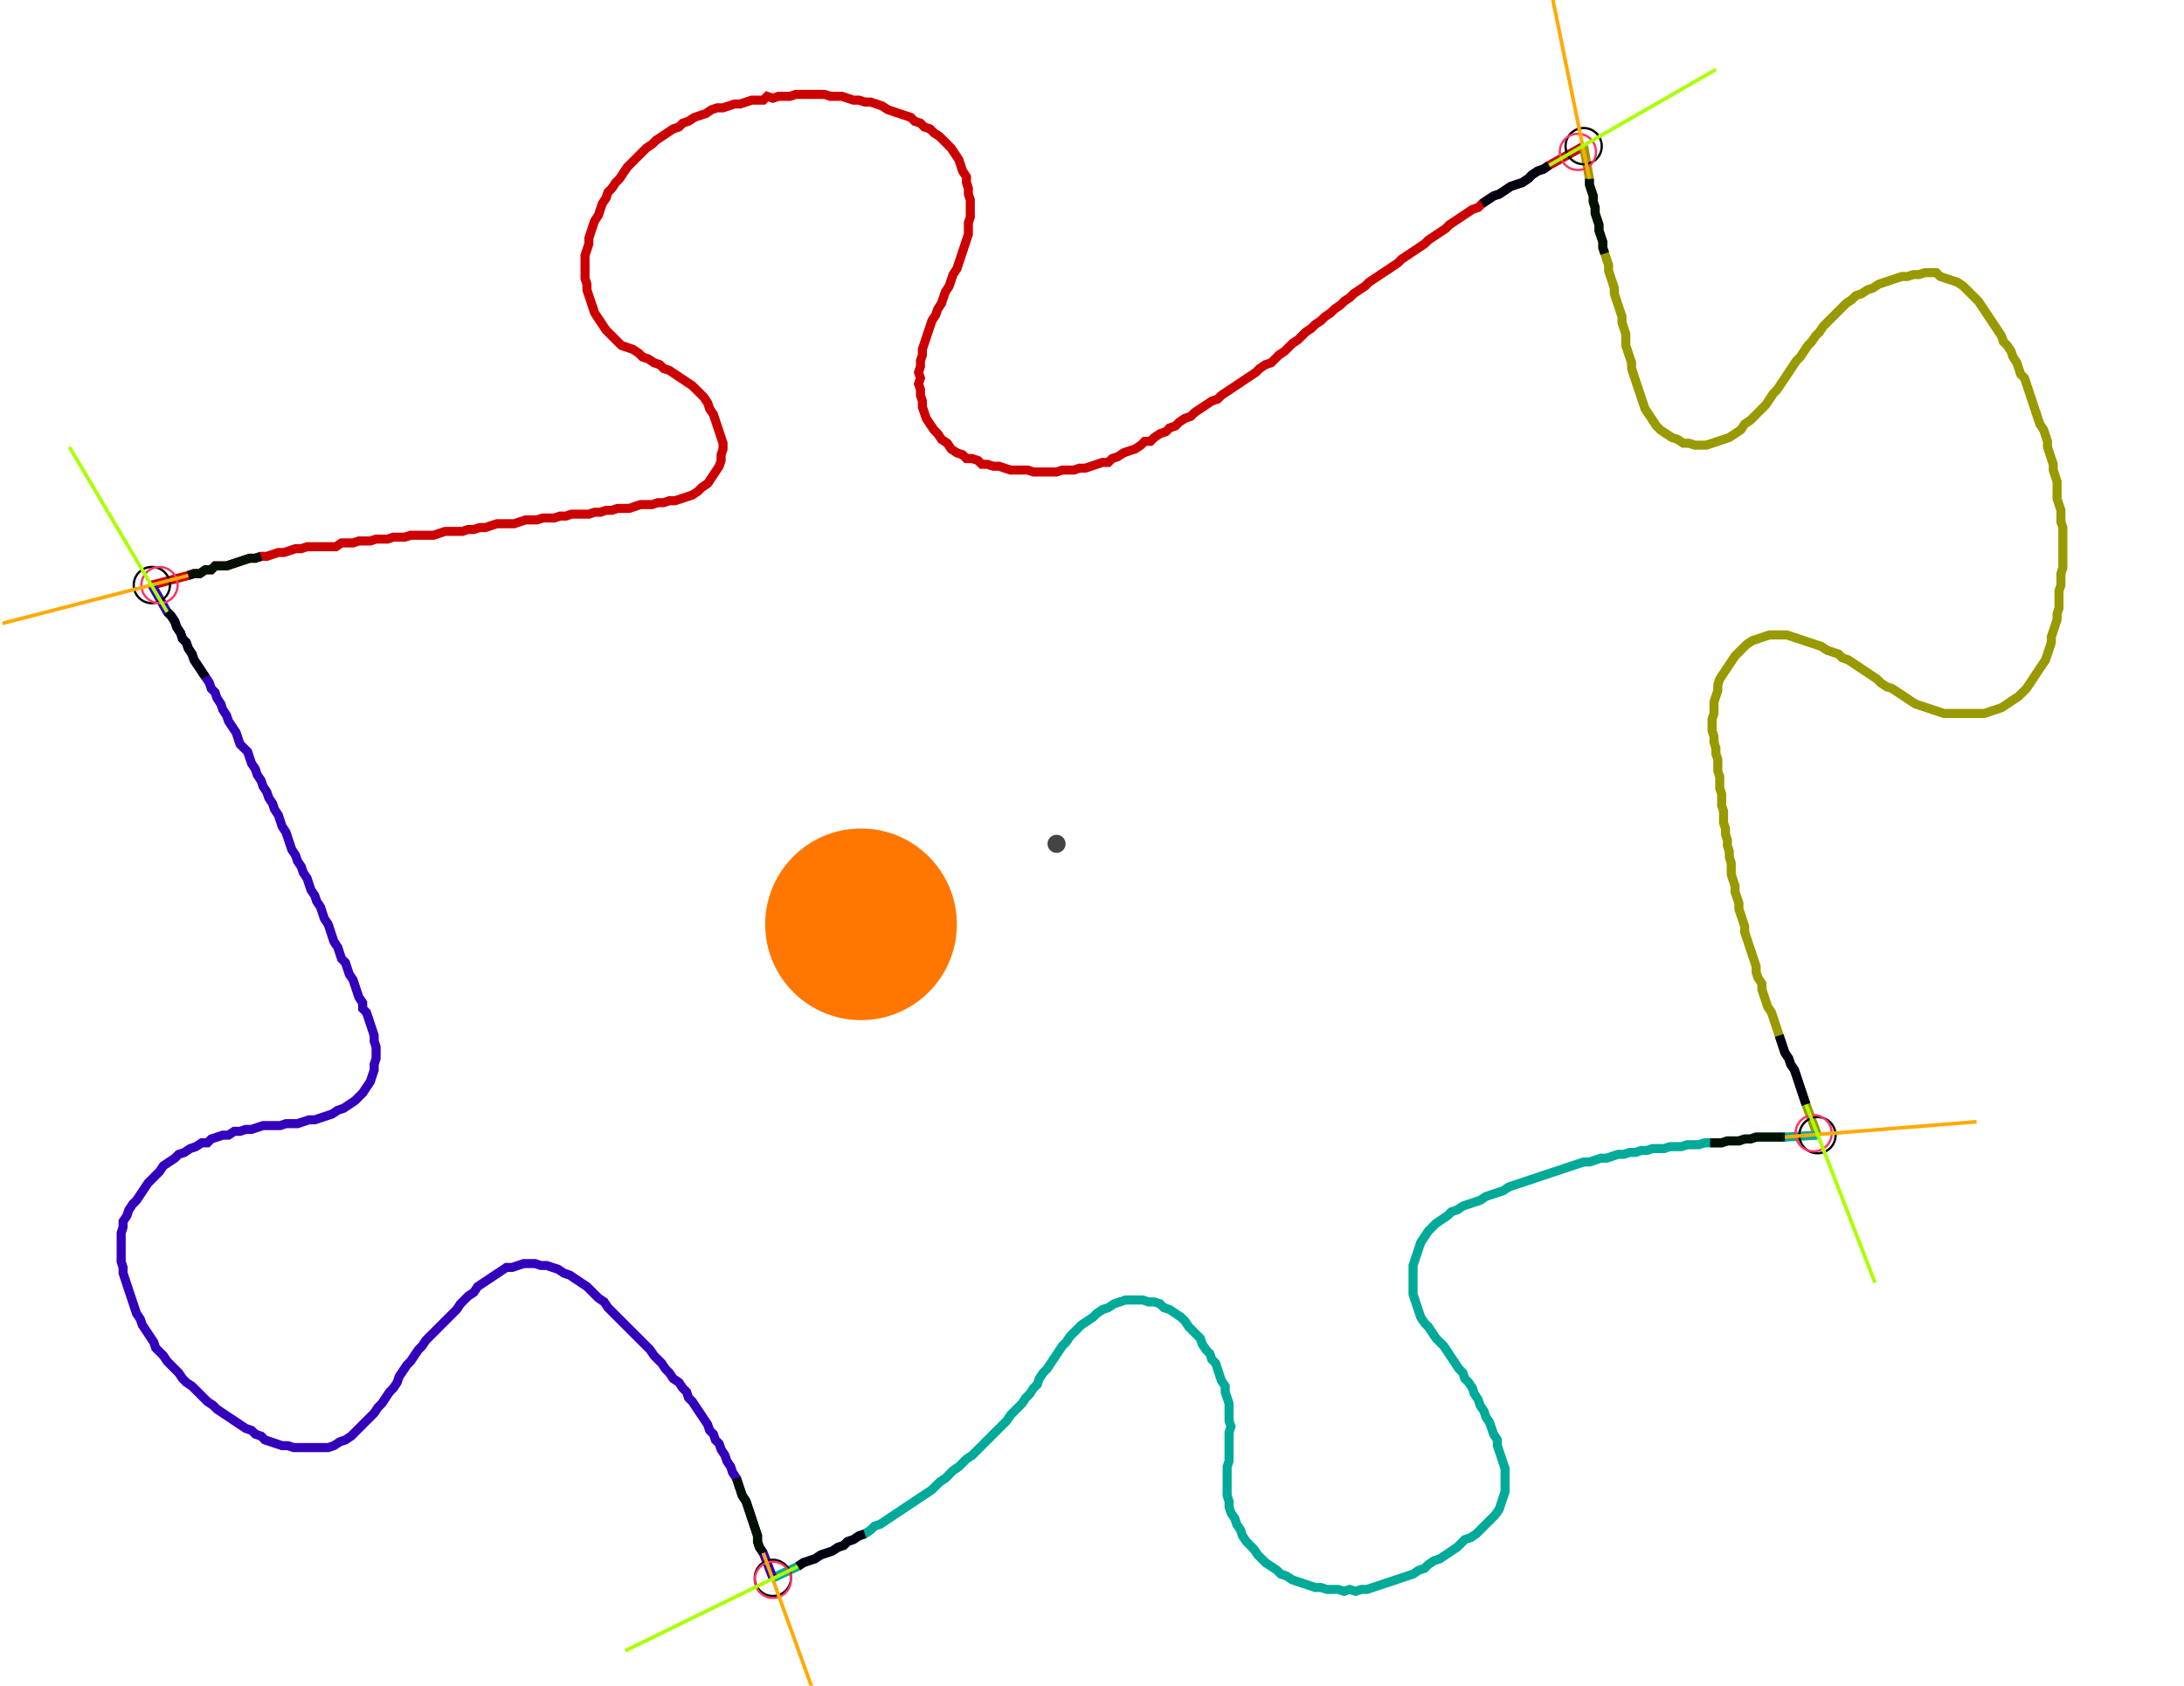 <?xml version="1.0" encoding="UTF-8" standalone="no"?><svg width="645.714" height="498.413" viewBox="-10 -10 235.238 186.138" xmlns="http://www.w3.org/2000/svg" xmlns:xlink="http://www.w3.org/1999/xlink"><polyline points="3.81,54.603 7.831,53.545 8.466,53.333 9.101,53.333 9.735,52.91 10.37,52.91 10.794,52.487 11.429,52.487 12.063,52.487 12.698,52.275 13.333,52.063 13.968,51.852 14.603,51.64 15.238,51.64 15.873,51.429 16.508,51.429 17.143,51.217 17.778,51.005 18.413,51.005 19.048,50.794 19.683,50.582 20.317,50.582 20.952,50.37 21.587,50.37 22.222,50.37 22.857,50.37 23.492,50.37 24.127,50.37 24.762,49.947 25.397,49.947 26.032,49.947 26.667,49.735 27.302,49.735 27.937,49.735 28.571,49.524 29.206,49.524 29.841,49.524 30.476,49.312 31.111,49.312 31.746,49.312 32.381,49.101 33.016,49.101 33.651,49.101 34.286,49.101 34.921,49.101 35.556,48.889 36.19,48.677 36.825,48.677 37.46,48.677 38.095,48.677 38.73,48.466 39.365,48.466 40.0,48.254 40.635,48.254 41.27,48.042 41.905,47.831 42.54,47.831 43.175,47.831 43.81,47.831 44.444,47.619 45.079,47.407 45.714,47.407 46.349,47.407 46.984,47.196 47.619,47.196 48.254,47.196 48.889,46.984 49.524,46.984 50.159,46.772 50.794,46.772 51.429,46.772 52.063,46.772 52.698,46.561 53.333,46.561 53.968,46.349 54.603,46.349 55.238,46.138 55.873,46.138 56.508,46.138 57.143,45.926 57.778,45.714 58.413,45.714 59.048,45.714 59.683,45.503 60.317,45.503 60.952,45.291 61.587,45.291 62.222,45.079 62.857,44.868 63.492,44.656 64.127,44.233 64.55,43.81 65.185,43.386 65.608,42.751 66.032,42.116 66.455,41.481 66.667,40.847 66.667,40.212 66.878,39.577 66.878,38.942 66.667,38.307 66.455,37.672 66.243,37.037 66.032,36.402 65.82,35.767 65.397,35.132 65.185,34.497 64.762,33.862 64.339,33.439 63.915,33.016 63.492,32.593 62.857,32.169 62.222,31.746 61.587,31.323 60.952,30.899 60.317,30.688 59.894,30.265 59.259,30.053 58.624,29.63 57.989,29.418 57.566,28.995 56.931,28.571 56.296,28.36 55.661,28.148 55.238,27.725 54.815,27.302 54.392,26.878 53.968,26.455 53.545,25.82 53.122,25.185 52.698,24.55 52.487,23.915 52.275,23.28 52.063,22.646 51.852,22.011 51.852,21.376 51.64,20.741 51.64,20.106 51.64,19.471 51.64,18.836 51.64,18.201 51.852,17.566 52.063,16.931 52.063,16.296 52.275,15.661 52.487,15.026 52.698,14.392 53.122,13.757 53.333,13.122 53.545,12.487 53.968,11.852 54.18,11.217 54.603,10.794 55.026,10.159 55.45,9.735 55.873,9.101 56.296,8.466 56.72,8.042 57.143,7.619 57.566,7.196 57.989,6.772 58.413,6.349 59.048,5.926 59.471,5.503 60.106,5.079 60.741,4.656 61.376,4.233 62.011,4.021 62.434,3.598 63.069,3.386 63.704,2.963 64.339,2.751 64.974,2.54 65.608,2.116 66.243,1.905 66.878,1.905 67.513,1.693 68.148,1.481 68.783,1.481 69.418,1.27 70.053,1.058 70.688,1.058 71.323,1.058 71.746,0.635 72.381,0.847 73.016,0.635 73.651,0.635 74.286,0.635 74.921,0.423 75.556,0.423 76.19,0.423 76.825,0.423 77.46,0.423 78.095,0.423 78.73,0.635 79.365,0.635 80.0,0.635 80.635,0.847 81.27,1.058 81.905,1.058 82.54,1.27 83.175,1.27 83.81,1.481 84.444,1.693 85.079,2.116 85.714,2.328 86.349,2.54 86.984,2.751 87.619,2.963 88.042,3.386 88.677,3.598 89.101,4.021 89.735,4.233 90.159,4.656 90.794,5.079 91.217,5.503 91.64,5.926 92.063,6.349 92.487,6.984 92.91,7.619 93.122,8.254 93.333,8.889 93.757,9.524 93.757,10.159 93.968,10.794 93.968,11.429 94.18,12.063 94.18,12.698 94.18,13.333 94.18,13.968 93.968,14.603 93.968,15.238 93.968,15.873 93.757,16.508 93.545,17.143 93.333,17.778 93.122,18.413 92.91,19.048 92.698,19.683 92.275,20.317 92.063,20.952 91.852,21.587 91.429,22.222 91.217,22.857 91.005,23.492 90.582,24.127 90.37,24.762 89.947,25.397 89.735,26.032 89.524,26.667 89.312,27.302 89.101,27.937 88.889,28.571 88.889,29.206 88.677,29.841 88.677,30.476 88.466,31.111 88.677,31.746 88.466,32.381 88.677,33.016 88.677,33.651 88.889,34.286 88.889,34.921 89.101,35.556 89.312,36.19 89.735,36.825 90.159,37.46 90.582,37.884 91.005,38.519 91.64,38.942 92.063,39.577 92.698,40.0 93.333,40.212 93.757,40.635 94.392,40.635 95.026,40.847 95.45,41.27 96.085,41.27 96.72,41.481 97.354,41.481 97.989,41.693 98.624,41.905 99.259,41.905 99.894,41.905 100.529,41.905 101.164,42.116 101.799,42.116 102.434,42.116 103.069,42.116 103.704,42.116 104.339,41.905 104.974,41.905 105.608,41.905 106.243,41.693 106.878,41.693 107.513,41.481 108.148,41.27 108.783,41.058 109.418,41.058 109.841,40.635 110.476,40.423 111.111,40.0 111.746,39.788 112.381,39.577 113.016,39.153 113.439,38.73 114.074,38.73 114.497,38.307 115.132,37.884 115.767,37.672 116.19,37.249 116.825,37.037 117.249,36.614 117.884,36.19 118.519,35.979 118.942,35.556 119.577,35.132 120.212,34.709 120.847,34.286 121.481,34.074 121.905,33.651 122.54,33.228 123.175,32.804 123.81,32.381 124.444,31.958 125.079,31.534 125.714,31.111 126.138,30.688 126.772,30.265 127.407,30.053 127.831,29.63 128.254,29.206 128.889,28.783 129.312,28.36 129.735,27.937 130.37,27.513 130.794,27.09 131.217,26.667 131.852,26.243 132.275,25.82 132.91,25.397 133.333,24.974 133.968,24.55 134.392,24.127 135.026,23.704 135.45,23.28 136.085,22.857 136.508,22.434 137.143,22.011 137.778,21.587 138.201,21.164 138.836,20.741 139.471,20.317 140.106,19.894 140.741,19.471 141.376,19.048 141.799,18.624 142.434,18.201 143.069,17.778 143.704,17.354 144.339,16.931 144.762,16.508 145.397,16.085 146.032,15.661 146.667,15.238 147.09,14.815 147.725,14.392 148.36,13.968 148.995,13.545 149.63,13.122 150.265,12.91 150.688,12.487 151.323,12.063 151.958,11.64 152.593,11.429 153.228,11.005 153.862,10.582 154.497,10.37 155.132,10.159 155.767,9.735 156.19,9.312 156.825,8.889 157.46,8.677 158.095,8.254 161.905,6.138" style="fill:none; stroke:#cc0000; stroke-width:1.0"  /><polyline points="161.905,6.138 162.54,9.735 162.54,10.37 162.751,11.005 162.963,11.64 162.963,12.275 163.175,12.91 163.175,13.545 163.386,14.18 163.598,14.815 163.598,15.45 163.81,16.085 164.021,16.72 164.021,17.354 164.233,17.989 164.444,18.624 164.656,19.259 164.656,19.894 164.868,20.529 165.079,21.164 165.291,21.799 165.291,22.434 165.503,23.069 165.714,23.704 165.926,24.339 166.138,24.974 166.138,25.608 166.349,26.243 166.561,26.878 166.561,27.513 166.561,28.148 166.772,28.783 166.984,29.418 167.196,30.053 167.196,30.688 167.407,31.323 167.619,31.958 167.831,32.593 168.042,33.228 168.254,33.862 168.466,34.497 168.677,35.132 169.101,35.767 169.524,36.402 169.947,37.037 170.37,37.46 171.005,37.884 171.64,38.307 172.275,38.519 172.91,38.942 173.545,38.942 174.18,39.153 174.815,39.153 175.45,39.153 176.085,38.942 176.72,38.73 177.354,38.519 177.989,38.307 178.624,37.884 179.259,37.46 179.683,36.825 180.317,36.402 180.741,35.979 181.164,35.556 181.587,35.132 182.011,34.709 182.434,34.074 182.857,33.439 183.28,33.016 183.704,32.381 184.127,31.746 184.55,31.111 184.974,30.476 185.397,29.841 185.82,29.418 186.243,28.783 186.667,28.148 187.09,27.725 187.513,27.09 187.937,26.667 188.36,26.032 188.783,25.608 189.206,25.185 189.63,24.762 190.053,24.339 190.476,23.915 190.899,23.492 191.534,23.069 191.958,22.646 192.593,22.434 193.228,22.011 193.862,21.799 194.497,21.376 195.132,21.164 195.767,20.952 196.402,20.741 197.037,20.529 197.672,20.529 198.307,20.317 198.942,20.317 199.577,20.106 200.212,20.106 200.847,20.106 201.27,20.529 201.905,20.741 202.54,20.952 203.175,21.164 203.81,21.587 204.233,22.011 204.656,22.434 205.079,22.857 205.503,23.28 205.926,23.915 206.349,24.55 206.772,25.185 207.196,25.82 207.619,26.455 208.042,27.09 208.254,27.725 208.677,28.148 209.101,28.783 209.312,29.418 209.735,30.053 209.947,30.688 210.159,31.323 210.582,31.746 210.794,32.381 211.005,33.016 211.217,33.651 211.429,34.286 211.64,34.921 211.852,35.556 212.063,36.19 212.275,36.825 212.698,37.46 212.91,38.095 213.122,38.73 213.122,39.365 213.333,40.0 213.545,40.635 213.757,41.27 213.757,41.905 213.968,42.54 214.18,43.175 214.18,43.81 214.18,44.444 214.18,45.079 214.392,45.714 214.603,46.349 214.603,46.984 214.603,47.619 214.815,48.254 214.815,48.889 214.815,49.524 214.815,50.159 214.815,50.794 214.815,51.429 214.815,52.063 214.815,52.698 214.603,53.333 214.603,53.968 214.603,54.603 214.392,55.238 214.392,55.873 214.392,56.508 214.392,57.143 214.18,57.778 214.18,58.413 213.968,59.048 213.757,59.683 213.545,60.317 213.545,60.952 213.333,61.587 213.122,62.222 212.91,62.857 212.487,63.492 212.063,64.127 211.64,64.762 211.217,65.397 210.794,66.032 210.37,66.455 209.947,66.878 209.312,67.302 208.677,67.725 208.042,68.148 207.407,68.36 206.772,68.571 206.138,68.783 205.503,68.783 204.868,68.783 204.233,68.783 203.598,68.783 202.963,68.783 202.328,68.783 201.693,68.783 201.058,68.571 200.423,68.36 199.788,68.148 199.153,67.937 198.519,67.725 197.884,67.302 197.249,66.878 196.614,66.455 195.979,66.032 195.344,65.82 194.709,65.397 194.286,64.974 193.651,64.55 193.016,64.127 192.381,63.704 191.746,63.28 191.111,62.857 190.476,62.646 190.053,62.222 189.418,62.011 188.783,61.799 188.148,61.376 187.513,61.164 186.878,60.952 186.243,60.741 185.608,60.529 184.974,60.317 184.339,60.106 183.704,60.106 183.069,60.106 182.434,60.106 181.799,60.317 181.164,60.529 180.529,60.741 179.894,61.164 179.471,61.587 179.048,62.011 178.624,62.434 178.201,63.069 177.778,63.704 177.354,64.339 176.931,64.974 176.72,65.608 176.72,66.243 176.508,66.878 176.296,67.513 176.296,68.148 176.296,68.783 176.085,69.418 176.085,70.053 176.085,70.688 176.296,71.323 176.296,71.958 176.508,72.593 176.508,73.228 176.72,73.862 176.72,74.497 176.72,75.132 176.931,75.767 176.931,76.402 176.931,77.037 177.143,77.672 177.143,78.307 177.143,78.942 177.354,79.577 177.354,80.212 177.354,80.847 177.566,81.481 177.566,82.116 177.778,82.751 177.778,83.386 177.989,84.021 177.989,84.656 178.201,85.291 178.201,85.926 178.201,86.561 178.413,87.196 178.624,87.831 178.624,88.466 178.836,89.101 179.048,89.735 179.048,90.37 179.259,91.005 179.471,91.64 179.683,92.275 179.683,92.91 179.894,93.545 180.106,94.18 180.317,94.815 180.529,95.45 180.741,96.085 180.952,96.72 180.952,97.354 181.164,97.989 181.587,98.624 181.587,99.259 181.799,99.894 182.011,100.529 182.222,101.164 182.646,101.799 182.857,102.434 183.069,103.069 183.28,103.704 183.492,104.339 183.704,104.974 183.915,105.608 184.127,106.243 184.55,106.878 184.762,107.513 185.185,108.148 185.397,108.783 185.608,109.418 185.82,110.053 186.032,110.688 186.243,111.323 186.455,111.958 187.725,115.344" style="fill:none; stroke:#999900; stroke-width:1.0"  /><polyline points="187.725,115.344 184.127,115.556 183.492,115.556 182.857,115.556 182.222,115.556 181.587,115.556 180.952,115.556 180.317,115.767 179.683,115.767 179.048,115.979 178.413,115.979 177.778,115.979 177.143,116.19 176.508,116.19 175.873,116.19 175.238,116.19 174.603,116.402 173.968,116.402 173.333,116.402 172.698,116.614 172.063,116.614 171.429,116.614 170.794,116.825 170.159,116.825 169.524,116.825 168.889,117.037 168.254,117.037 167.619,117.249 166.984,117.249 166.349,117.46 165.714,117.46 165.079,117.672 164.444,117.884 163.81,117.884 163.175,118.095 162.54,118.307 161.905,118.307 161.27,118.519 160.635,118.73 160.0,118.942 159.365,119.153 158.73,119.365 158.095,119.577 157.46,119.788 156.825,120 156.19,120.212 155.556,120.423 154.921,120.635 154.286,120.847 153.651,121.058 153.016,121.481 152.381,121.693 151.746,121.905 151.111,122.116 150.476,122.54 149.841,122.751 149.206,122.963 148.571,123.175 147.937,123.598 147.302,123.81 146.878,124.233 146.243,124.656 145.608,125.079 145.185,125.503 144.762,125.926 144.339,126.561 143.915,127.196 143.704,127.831 143.492,128.466 143.28,129.101 143.069,129.735 143.069,130.37 143.069,131.005 143.069,131.64 143.069,132.275 143.069,132.91 143.28,133.545 143.492,134.18 143.704,134.815 143.915,135.45 144.339,136.085 144.762,136.508 145.185,137.143 145.608,137.778 146.032,138.201 146.455,138.624 146.878,139.259 147.302,139.894 147.725,140.529 148.148,141.164 148.571,141.587 148.783,142.222 149.206,142.646 149.63,143.28 149.841,143.915 150.265,144.55 150.476,145.185 150.899,145.82 151.111,146.455 151.534,147.09 151.746,147.725 151.958,148.36 152.381,148.995 152.381,149.63 152.593,150.265 152.804,150.899 153.016,151.534 153.228,152.169 153.228,152.804 153.228,153.439 153.228,154.074 153.228,154.709 153.016,155.344 152.804,155.979 152.593,156.614 152.169,157.249 151.746,157.672 151.323,158.095 150.899,158.519 150.476,158.942 150.053,159.365 149.418,159.788 148.783,160.0 148.36,160.423 147.937,160.847 147.302,161.27 146.667,161.693 146.032,162.116 145.397,162.328 144.762,162.751 144.339,163.175 143.704,163.386 143.069,163.81 142.434,164.021 141.799,164.233 141.164,164.444 140.529,164.656 139.894,164.868 139.259,165.079 138.624,165.291 137.989,165.503 137.354,165.503 136.72,165.714 136.085,165.503 135.45,165.714 134.815,165.503 134.18,165.503 133.545,165.503 132.91,165.291 132.275,165.291 131.64,165.079 131.005,164.868 130.37,164.656 129.735,164.444 129.101,164.021 128.466,163.81 128.042,163.386 127.407,162.963 126.772,162.54 126.349,162.116 125.926,161.693 125.503,161.058 125.079,160.635 124.656,160.212 124.233,159.577 124.021,158.942 123.598,158.307 123.386,157.672 122.963,157.037 122.751,156.402 122.751,155.767 122.54,155.132 122.54,154.497 122.54,153.862 122.54,153.228 122.54,152.593 122.54,151.958 122.751,151.323 122.751,150.688 122.751,150.053 122.751,149.418 122.751,148.783 122.751,148.148 122.963,147.513 122.751,146.878 122.751,146.243 122.751,145.608 122.751,144.974 122.54,144.339 122.328,143.704 122.328,143.069 121.905,142.434 121.693,141.799 121.481,141.164 121.27,140.529 120.847,140.106 120.635,139.471 120.212,139.048 119.788,138.413 119.577,137.778 119.153,137.354 118.73,136.931 118.307,136.508 117.884,135.873 117.46,135.45 116.825,135.026 116.19,134.603 115.556,134.392 115.132,133.968 114.497,133.757 113.862,133.757 113.228,133.545 112.593,133.545 111.958,133.545 111.323,133.545 110.688,133.757 110.053,133.968 109.418,134.392 108.783,134.603 108.148,135.026 107.725,135.45 107.09,135.873 106.455,136.296 106.032,136.72 105.608,137.143 105.185,137.566 104.762,138.201 104.339,138.624 103.915,139.259 103.492,139.894 103.069,140.529 102.646,141.164 102.222,141.587 101.799,142.222 101.587,142.857 101.164,143.28 100.741,143.915 100.317,144.339 99.894,144.974 99.471,145.397 99.048,145.82 98.624,146.243 98.201,146.878 97.778,147.302 97.354,147.725 96.931,148.148 96.508,148.571 96.085,148.995 95.661,149.418 95.238,149.841 94.815,150.265 94.392,150.688 93.757,151.111 93.333,151.534 92.91,151.958 92.275,152.381 91.852,152.804 91.429,153.228 90.794,153.651 90.37,154.074 89.947,154.497 89.312,154.921 88.677,155.344 88.042,155.767 87.407,156.19 86.772,156.614 86.138,157.037 85.503,157.46 84.868,157.884 84.233,158.307 83.598,158.519 83.175,158.942 82.54,159.365 81.905,159.577 81.27,160.0 80.635,160.212 80.212,160.635 79.577,160.847 78.942,161.27 78.307,161.481 77.672,161.693 77.037,162.116 76.402,162.328 75.767,162.54 75.132,162.963 72.381,164.233" style="fill:none; stroke:#00aa99; stroke-width:1.0"  /><polyline points="72.381,164.233 71.323,161.481 70.899,160.847 70.688,160.212 70.688,159.577 70.476,158.942 70.265,158.307 70.053,157.672 69.841,157.037 69.63,156.402 69.418,155.767 68.995,155.132 68.783,154.497 68.571,153.862 68.36,153.228 67.937,152.593 67.725,151.958 67.302,151.323 67.09,150.688 66.667,150.053 66.455,149.418 66.032,148.995 65.82,148.36 65.397,147.937 65.185,147.302 64.762,146.667 64.339,146.032 63.915,145.397 63.492,144.762 63.069,144.339 62.857,143.704 62.434,143.28 62.011,142.646 61.376,142.222 60.952,141.587 60.529,141.164 60.106,140.529 59.683,140.106 59.259,139.683 58.836,139.048 58.413,138.624 57.989,138.201 57.566,137.778 57.143,137.354 56.72,136.931 56.296,136.508 55.873,136.085 55.45,135.661 55.026,135.238 54.603,134.815 54.18,134.392 53.757,133.757 53.122,133.333 52.698,132.91 52.275,132.487 51.852,132.063 51.217,131.64 50.582,131.217 49.947,130.794 49.312,130.582 48.677,130.159 48.042,129.947 47.407,129.735 46.772,129.735 46.138,129.524 45.503,129.524 44.868,129.524 44.233,129.735 43.598,129.947 42.963,129.947 42.328,130.37 41.693,130.794 41.058,131.217 40.423,131.64 39.788,132.063 39.365,132.698 38.73,133.122 38.307,133.545 37.884,133.968 37.46,134.603 37.037,135.026 36.614,135.45 36.19,135.873 35.767,136.296 35.344,136.72 34.921,137.143 34.497,137.566 34.074,137.989 33.651,138.624 33.228,139.048 32.804,139.683 32.381,140.317 31.958,140.741 31.534,141.376 31.111,142.011 30.899,142.646 30.476,143.28 30.053,143.704 29.63,144.339 29.206,144.974 28.783,145.397 28.36,146.032 27.937,146.455 27.513,146.878 27.09,147.302 26.667,147.725 26.243,148.148 25.82,148.571 25.185,148.995 24.55,149.206 23.915,149.63 23.28,149.841 22.646,149.841 22.011,149.841 21.376,149.841 20.741,149.841 20.106,149.841 19.471,149.841 18.836,149.63 18.201,149.63 17.566,149.418 16.931,149.206 16.296,148.995 15.873,148.571 15.238,148.36 14.815,147.937 14.18,147.725 13.545,147.302 12.91,146.878 12.275,146.455 11.64,146.032 11.005,145.608 10.582,145.185 9.947,144.762 9.524,144.339 9.101,143.915 8.677,143.492 8.254,143.069 7.619,142.646 7.196,142.222 6.772,141.587 6.349,141.164 5.926,140.741 5.503,140.317 5.079,139.683 4.656,139.259 4.233,138.836 4.021,138.201 3.598,137.566 3.175,136.931 2.751,136.296 2.54,135.661 2.116,135.026 1.905,134.392 1.693,133.757 1.481,133.122 1.27,132.487 1.058,131.852 0.847,131.217 0.635,130.582 0.635,129.947 0.423,129.312 0.423,128.677 0.423,128.042 0.423,127.407 0.423,126.772 0.423,126.138 0.635,125.503 0.635,124.868 1.058,124.233 1.27,123.598 1.693,122.963 2.116,122.54 2.54,121.905 2.963,121.27 3.386,120.635 3.81,120.212 4.233,119.788 4.656,119.365 5.079,118.73 5.714,118.307 6.349,117.884 6.772,117.46 7.407,117.249 8.042,116.825 8.677,116.614 9.312,116.19 9.947,116.19 10.37,115.767 11.005,115.556 11.64,115.344 12.275,115.344 12.91,114.921 13.545,114.921 14.18,114.709 14.815,114.709 15.45,114.497 16.085,114.286 16.72,114.286 17.354,114.286 17.989,114.286 18.624,114.074 19.259,114.074 19.894,114.074 20.529,113.862 21.164,113.651 21.799,113.651 22.434,113.439 23.069,113.228 23.704,113.016 24.339,112.593 24.974,112.381 25.608,111.958 26.243,111.534 26.667,111.111 27.09,110.688 27.513,110.053 27.937,109.418 28.148,108.783 28.36,108.148 28.36,107.513 28.571,106.878 28.571,106.243 28.571,105.608 28.36,104.974 28.36,104.339 28.148,103.704 27.937,103.069 27.725,102.434 27.513,101.799 27.09,101.376 27.09,100.741 26.667,100.106 26.455,99.471 26.243,98.836 26.032,98.201 25.608,97.566 25.397,96.931 25.185,96.296 24.762,95.873 24.55,95.238 24.339,94.603 23.915,93.968 23.704,93.333 23.492,92.698 23.28,92.063 22.857,91.429 22.646,90.794 22.434,90.159 22.011,89.524 21.799,88.889 21.376,88.254 21.164,87.619 20.952,86.984 20.529,86.349 20.317,85.714 19.894,85.079 19.683,84.444 19.259,83.81 19.048,83.175 18.836,82.54 18.624,81.905 18.201,81.27 17.989,80.635 17.778,80.0 17.354,79.365 17.143,78.73 16.72,78.095 16.508,77.46 16.085,76.825 15.873,76.19 15.45,75.556 15.238,74.921 14.815,74.286 14.603,73.651 14.392,73.016 13.968,72.593 13.545,72.169 13.333,71.534 13.122,70.899 12.698,70.265 12.275,69.63 12.063,68.995 11.64,68.36 11.429,67.725 11.005,67.09 10.794,66.455 10.37,66.032 10.159,65.397 9.735,64.762 9.312,64.127 8.889,63.492 8.466,62.857 8.254,62.222 7.831,61.587 7.619,60.952 7.196,60.529 6.984,59.894 6.561,59.259 6.349,58.624 5.926,57.989 5.503,57.566 3.81,54.603" style="fill:none; stroke:#3300bb; stroke-width:1.0"  /><circle cx="3.81" cy="54.603" r="2.0" style="fill:none; stroke:#000000aa; stroke-width:0.25" /><circle cx="161.905" cy="6.138" r="2.0" style="fill:none; stroke:#000000aa; stroke-width:0.25" /><circle cx="187.725" cy="115.344" r="2.0" style="fill:none; stroke:#000000aa; stroke-width:0.25" /><circle cx="72.381" cy="164.233" r="2.0" style="fill:none; stroke:#000000aa; stroke-width:0.25" /><circle cx="4.656" cy="54.603" r="2.0" style="fill:none; stroke:#ff3366aa; stroke-width:0.25" /><circle cx="161.27" cy="6.772" r="2.0" style="fill:none; stroke:#ff3366aa; stroke-width:0.25" /><circle cx="187.302" cy="115.132" r="2.0" style="fill:none; stroke:#ff3366aa; stroke-width:0.25" /><circle cx="72.381" cy="164.444" r="2.0" style="fill:none; stroke:#ff3366aa; stroke-width:0.25" /><polyline points="15.873,51.429 15.238,51.64 14.603,51.64 13.968,51.852 13.333,52.063 12.698,52.275 12.063,52.487 11.429,52.487 10.794,52.487 10.37,52.91 9.735,52.91 9.101,53.333 8.466,53.333 7.831,53.545" style="fill:none; stroke:#001100; stroke-width:1.0" /><polyline points="9.735,64.762 9.312,64.127 8.889,63.492 8.466,62.857 8.254,62.222 7.831,61.587 7.619,60.952 7.196,60.529 6.984,59.894 6.561,59.259 6.349,58.624 5.926,57.989 5.503,57.566" style="fill:none; stroke:#000011; stroke-width:1.0" /><polyline points="164.233,17.989 164.021,17.354 164.021,16.72 163.81,16.085 163.598,15.45 163.598,14.815 163.386,14.18 163.175,13.545 163.175,12.91 162.963,12.275 162.963,11.64 162.751,11.005 162.54,10.37 162.54,9.735" style="fill:none; stroke:#001100; stroke-width:1.0" /><polyline points="150.688,12.487 151.323,12.063 151.958,11.64 152.593,11.429 153.228,11.005 153.862,10.582 154.497,10.37 155.132,10.159 155.767,9.735 156.19,9.312 156.825,8.889 157.46,8.677 158.095,8.254" style="fill:none; stroke:#000011; stroke-width:1.0" /><polyline points="175.873,116.19 176.508,116.19 177.143,116.19 177.778,115.979 178.413,115.979 179.048,115.979 179.683,115.767 180.317,115.767 180.952,115.556 181.587,115.556 182.222,115.556 182.857,115.556 183.492,115.556 184.127,115.556" style="fill:none; stroke:#001100; stroke-width:1.0" /><polyline points="183.492,104.339 183.704,104.974 183.915,105.608 184.127,106.243 184.55,106.878 184.762,107.513 185.185,108.148 185.397,108.783 185.608,109.418 185.82,110.053 186.032,110.688 186.243,111.323 186.455,111.958" style="fill:none; stroke:#000011; stroke-width:1.0" /><polyline points="68.36,153.228 68.571,153.862 68.783,154.497 68.995,155.132 69.418,155.767 69.63,156.402 69.841,157.037 70.053,157.672 70.265,158.307 70.476,158.942 70.688,159.577 70.688,160.212 70.899,160.847 71.323,161.481" style="fill:none; stroke:#001100; stroke-width:1.0" /><polyline points="82.54,159.365 81.905,159.577 81.27,160.0 80.635,160.212 80.212,160.635 79.577,160.847 78.942,161.27 78.307,161.481 77.672,161.693 77.037,162.116 76.402,162.328 75.767,162.54 75.132,162.963" style="fill:none; stroke:#000011; stroke-width:1.0" /><polyline points="7.831,53.545 -12.698,58.836" style="fill:none; stroke:#ffaa00; stroke-width:0.4" /><polyline points="5.503,57.566 -5.291,39.365" style="fill:none; stroke:#aaff00; stroke-width:0.4" /><polyline points="162.54,9.735 158.307,-11.005" style="fill:none; stroke:#ffaa00; stroke-width:0.4" /><polyline points="158.095,8.254 176.508,-2.328" style="fill:none; stroke:#aaff00; stroke-width:0.4" /><polyline points="184.127,115.556 205.291,113.862" style="fill:none; stroke:#ffaa00; stroke-width:0.4" /><polyline points="186.455,111.958 194.074,131.64" style="fill:none; stroke:#aaff00; stroke-width:0.4" /><polyline points="71.323,161.481 78.519,181.376" style="fill:none; stroke:#ffaa00; stroke-width:0.4" /><polyline points="75.132,162.963 56.085,172.275" style="fill:none; stroke:#aaff00; stroke-width:0.4" /><circle cx="103.704" cy="83.175" r="1.0" style="fill:#444444; stroke-width:0" /><circle cx="82.116" cy="92.063" r="10.582" style="fill:#ff770022; stroke-width:0" /><circle cx="82.116" cy="92.063" r="1.0" style="fill:#ff7700; stroke-width:0" /></svg>